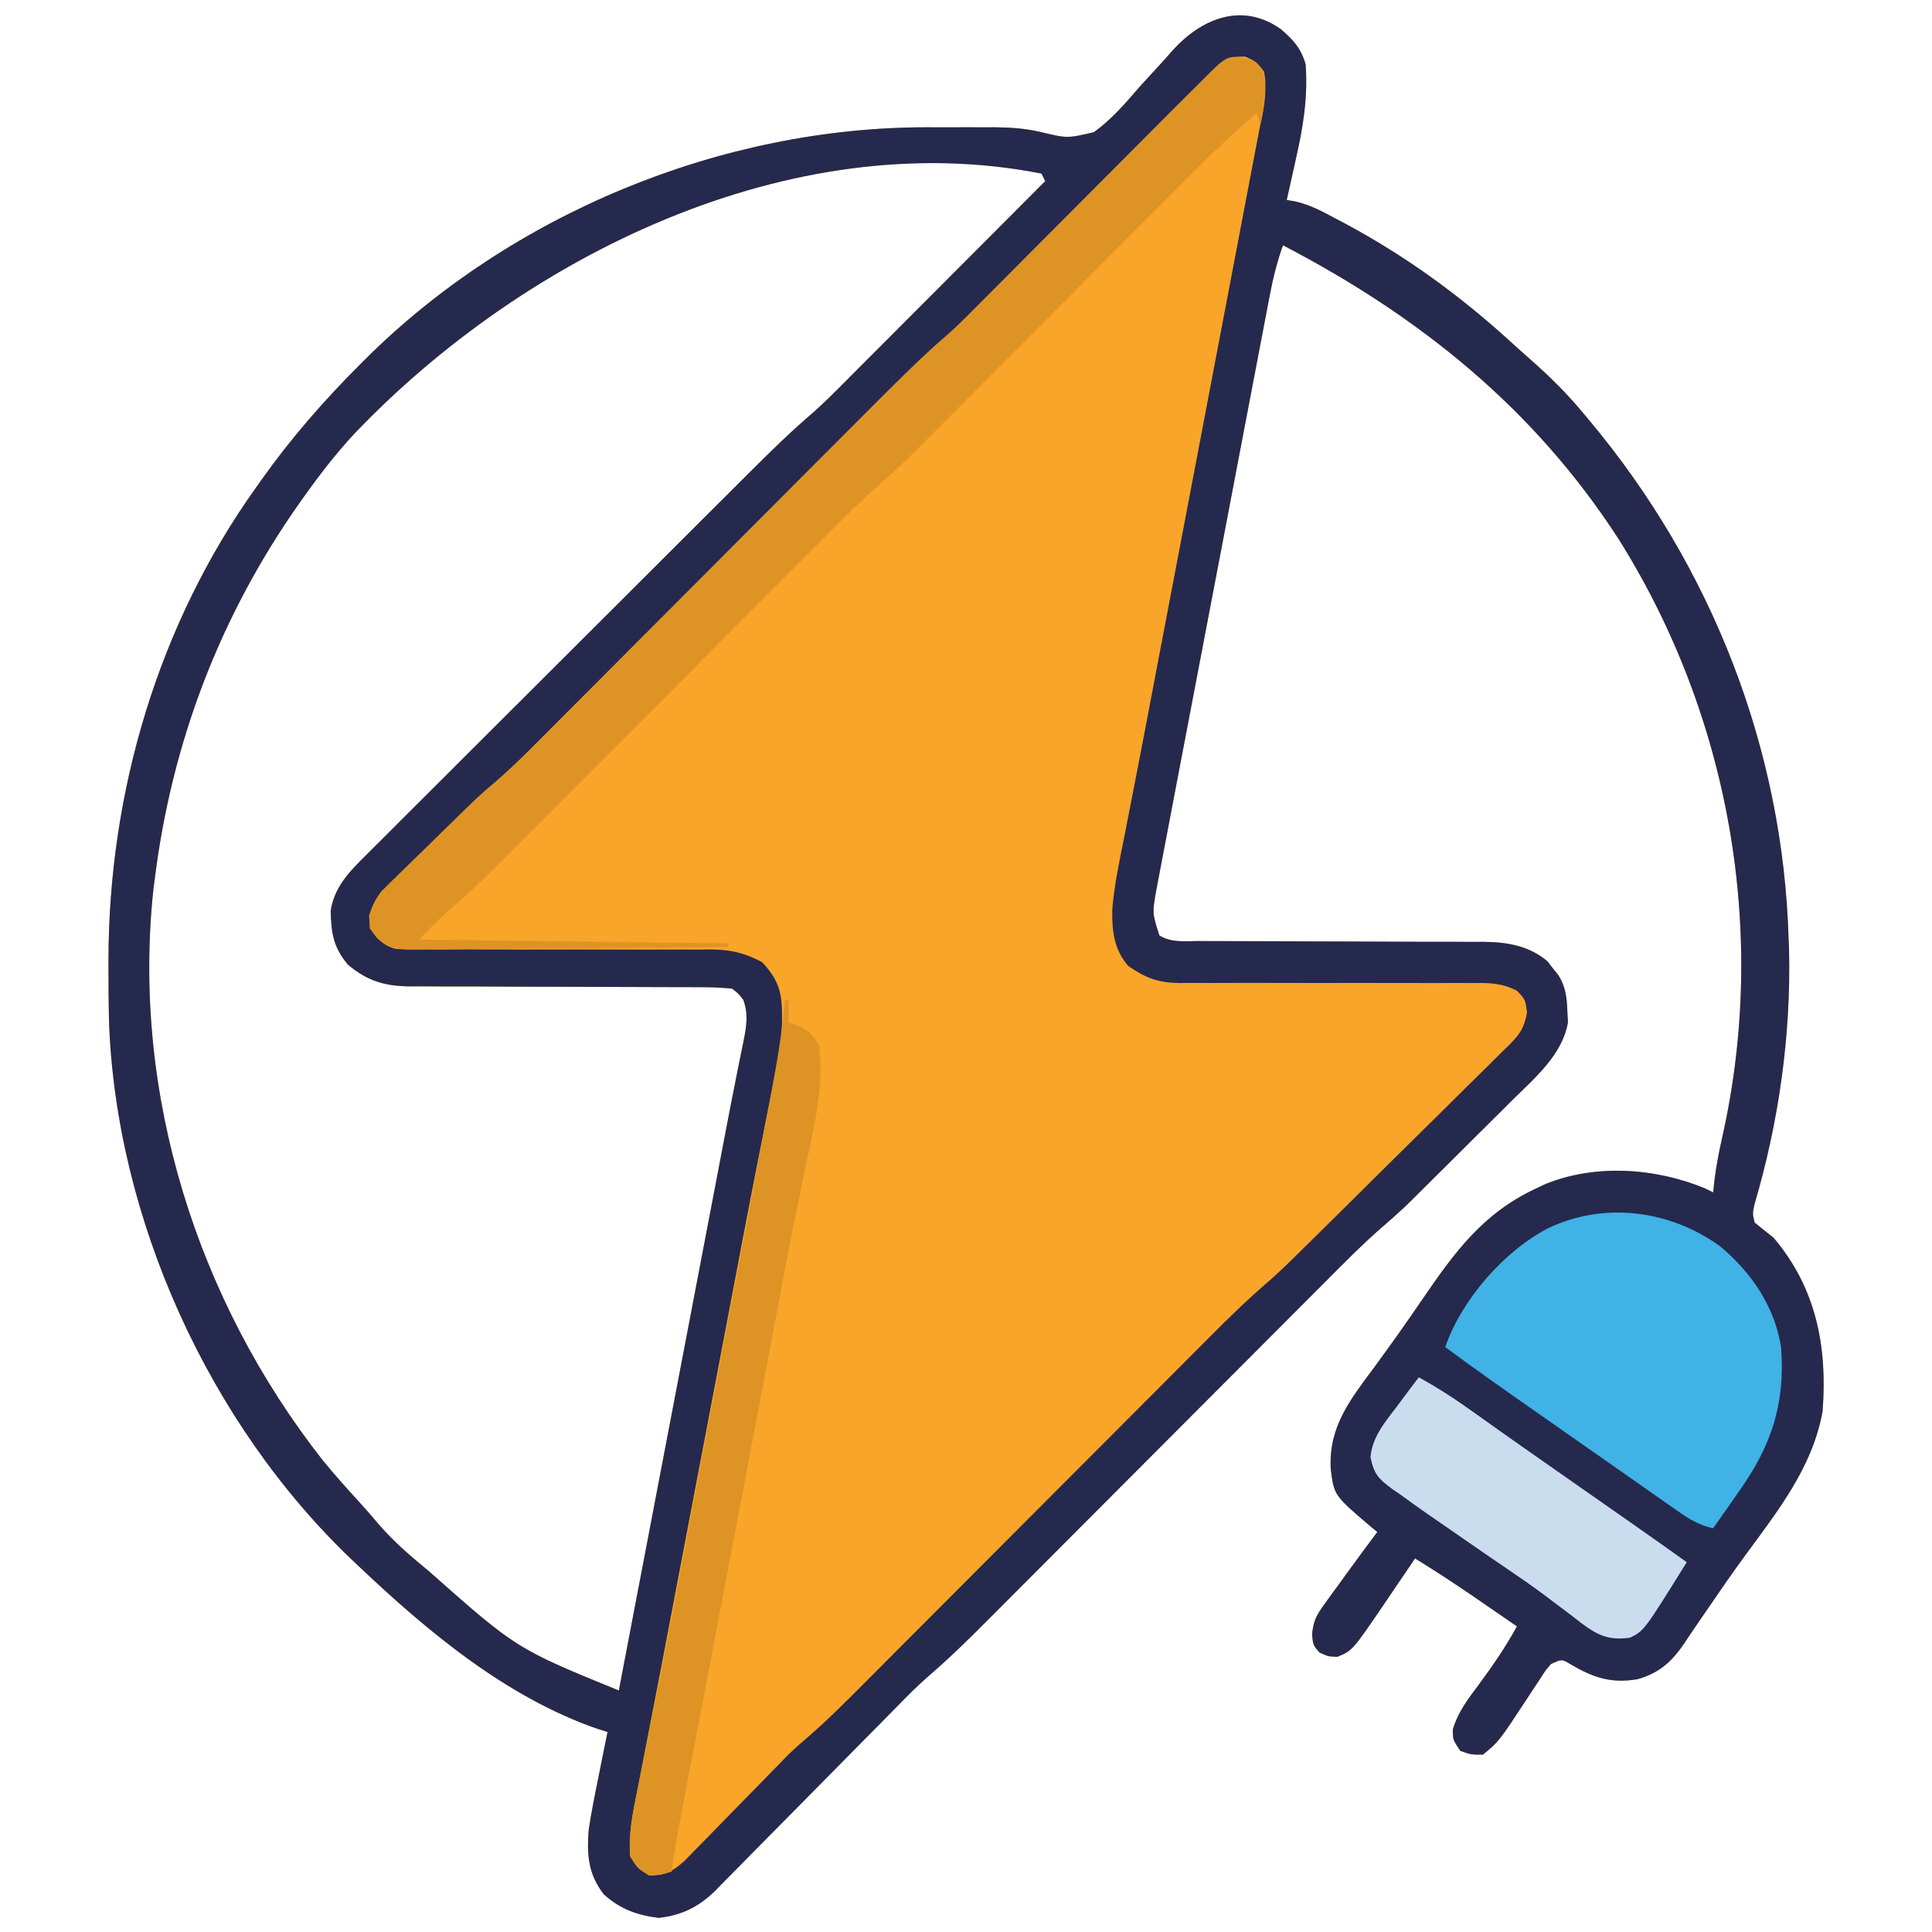 <?xml version="1.0" encoding="UTF-8"?>
<svg version="1.1" xmlns="http://www.w3.org/2000/svg" width="512" height="512">
<path d="M0 0 C3.331 2.82 5.358 5.037 6.625 9.312 C7.258 17.864 6.023 25.751 4.125 34.062 C3.767 35.698 3.767 35.698 3.402 37.367 C2.821 40.018 2.228 42.666 1.625 45.312 C2.367 45.439 3.11 45.566 3.874 45.696 C8.06 46.634 11.544 48.622 15.312 50.625 C16.143 51.065 16.974 51.505 17.83 51.958 C33.616 60.492 47.879 70.932 61.113 83.023 C62.805 84.565 64.511 86.091 66.23 87.602 C71.47 92.215 76.204 96.914 80.625 102.312 C81.05 102.82 81.475 103.327 81.913 103.85 C114.232 142.479 133.203 190.818 134.625 241.312 C134.665 242.273 134.705 243.233 134.746 244.223 C135.252 266.798 132 289.673 125.625 311.312 C125.04 313.941 125.04 313.941 125.625 316.312 C127.277 317.664 128.948 318.992 130.625 320.312 C141.96 333.635 144.946 349.323 143.625 366.312 C140.982 381.181 131.685 392.825 122.98 404.695 C119.795 409.051 116.727 413.479 113.688 417.938 C112.787 419.248 111.886 420.558 110.984 421.867 C109.599 423.882 108.236 425.904 106.891 427.945 C103.6 432.739 100.3 435.687 94.625 437.312 C87.603 438.521 82.804 436.892 76.754 433.309 C74.519 431.965 74.519 431.965 71.625 433.312 C70.09 435.125 70.09 435.125 68.664 437.391 C68.11 438.222 67.555 439.054 66.984 439.91 C66.126 441.223 66.126 441.223 65.25 442.562 C57.871 453.8 57.871 453.8 53.625 457.312 C50.438 457.312 50.438 457.312 47.625 456.312 C45.625 453.312 45.625 453.312 45.637 450.652 C47.008 446.018 49.563 442.713 52.438 438.875 C56.162 433.82 59.621 428.833 62.625 423.312 C59.627 421.247 56.626 419.186 53.625 417.125 C52.786 416.547 51.947 415.969 51.082 415.373 C46.003 411.889 40.873 408.538 35.625 405.312 C35.257 405.857 34.89 406.401 34.511 406.961 C32.823 409.456 31.13 411.947 29.438 414.438 C28.859 415.293 28.281 416.149 27.686 417.031 C19.045 429.724 19.045 429.724 15.062 431.375 C12.625 431.312 12.625 431.312 10.312 430.25 C8.625 428.312 8.625 428.312 8.335 425.493 C8.663 421.892 9.477 420.39 11.582 417.492 C12.2 416.627 12.818 415.762 13.455 414.871 C14.109 413.986 14.763 413.1 15.438 412.188 C16.08 411.294 16.723 410.401 17.385 409.48 C20.092 405.727 22.843 402.01 25.625 398.312 C25.01 397.805 24.395 397.297 23.762 396.773 C14.16 388.596 14.16 388.596 13.285 381.59 C12.708 370.459 18.341 363.38 24.75 354.75 C29.102 348.815 33.364 342.837 37.5 336.75 C46.007 324.293 53.63 313.805 67.625 307.312 C68.948 306.688 68.948 306.688 70.297 306.051 C83.645 300.677 99.514 301.853 112.625 307.312 C113.285 307.642 113.945 307.973 114.625 308.312 C114.75 307.177 114.875 306.041 115.004 304.871 C115.476 301.096 116.199 297.431 117.034 293.722 C129.2 239.678 119.079 182.163 89.625 135.25 C67.259 100.606 36.864 76.178 0.625 57.312 C-0.909 61.63 -1.97 65.866 -2.83 70.365 C-2.963 71.051 -3.095 71.737 -3.232 72.444 C-3.671 74.73 -4.106 77.017 -4.54 79.304 C-4.855 80.949 -5.17 82.594 -5.486 84.238 C-6.341 88.696 -7.191 93.155 -8.04 97.614 C-8.749 101.34 -9.461 105.065 -10.172 108.79 C-11.851 117.579 -13.526 126.368 -15.198 135.158 C-16.922 144.221 -18.653 153.282 -20.389 162.342 C-21.879 170.127 -23.365 177.913 -24.847 185.7 C-25.732 190.348 -26.618 194.996 -27.51 199.643 C-28.348 204.013 -29.18 208.383 -30.007 212.755 C-30.311 214.357 -30.617 215.959 -30.926 217.56 C-31.348 219.75 -31.762 221.941 -32.174 224.133 C-32.407 225.358 -32.64 226.582 -32.881 227.844 C-34.04 234.287 -34.04 234.287 -32.11 240.226 C-29.001 242.172 -25.366 241.724 -21.808 241.697 C-20.933 241.703 -20.058 241.708 -19.156 241.714 C-17.254 241.723 -15.352 241.726 -13.45 241.723 C-10.435 241.719 -7.421 241.733 -4.407 241.752 C2 241.788 8.406 241.802 14.812 241.812 C22.22 241.825 29.627 241.846 37.034 241.893 C39.997 241.906 42.959 241.902 45.921 241.897 C47.751 241.906 49.581 241.917 51.411 241.928 C52.228 241.922 53.046 241.915 53.888 241.909 C60.056 241.975 65.796 242.951 70.684 247.031 C71.139 247.619 71.594 248.207 72.062 248.812 C72.536 249.4 73.009 249.988 73.496 250.594 C75.59 253.781 75.864 256.78 76 260.5 C76.049 261.401 76.098 262.302 76.148 263.23 C74.707 271.719 67.538 277.816 61.668 283.598 C60.806 284.458 59.944 285.317 59.056 286.203 C57.24 288.013 55.421 289.819 53.597 291.621 C50.825 294.363 48.063 297.115 45.303 299.869 C43.529 301.633 41.755 303.397 39.98 305.16 C39.162 305.974 38.345 306.788 37.502 307.626 C36.718 308.4 35.934 309.175 35.126 309.973 C34.109 310.979 34.109 310.979 33.072 312.006 C31.094 313.87 29.086 315.642 27.024 317.41 C21.687 322.056 16.734 327.079 11.746 332.094 C10.674 333.167 9.602 334.241 8.53 335.314 C6.236 337.611 3.944 339.91 1.652 342.21 C-1.977 345.853 -5.611 349.492 -9.244 353.131 C-16.958 360.855 -24.667 368.584 -32.375 376.312 C-40.699 384.659 -49.024 393.004 -57.354 401.345 C-60.96 404.956 -64.564 408.57 -68.166 412.185 C-70.413 414.44 -72.662 416.692 -74.912 418.945 C-75.948 419.983 -76.984 421.021 -78.018 422.061 C-83.07 427.139 -88.155 432.089 -93.593 436.752 C-96.386 439.197 -98.978 441.823 -101.572 444.476 C-102.136 445.047 -102.7 445.619 -103.281 446.208 C-104.489 447.433 -105.697 448.66 -106.903 449.887 C-109.478 452.505 -112.062 455.112 -114.646 457.721 C-119.44 462.56 -124.23 467.403 -129.003 472.263 C-132.341 475.66 -135.691 479.045 -139.049 482.422 C-140.319 483.704 -141.586 484.991 -142.847 486.283 C-144.612 488.089 -146.393 489.88 -148.178 491.667 C-148.688 492.197 -149.198 492.727 -149.724 493.273 C-154.026 497.527 -158.705 499.941 -164.844 500.562 C-170.55 499.86 -175.072 498.227 -179.375 494.312 C-183.471 489.016 -183.882 483.882 -183.375 477.312 C-182.692 472.76 -181.798 468.26 -180.875 463.75 C-180.637 462.551 -180.398 461.351 -180.152 460.115 C-179.568 457.179 -178.975 454.245 -178.375 451.312 C-179.27 451.028 -180.165 450.744 -181.086 450.451 C-205.22 442.097 -226.126 424.612 -244.375 407.312 C-245.128 406.603 -245.128 406.603 -245.896 405.879 C-283.995 369.715 -308.775 315.09 -310.499 262.525 C-310.595 258.059 -310.622 253.593 -310.625 249.125 C-310.626 248.328 -310.626 247.53 -310.627 246.709 C-310.567 202.229 -297.434 157.676 -271.375 121.312 C-270.954 120.716 -270.533 120.12 -270.1 119.506 C-262.369 108.61 -253.797 98.777 -244.375 89.312 C-243.806 88.739 -243.236 88.166 -242.649 87.575 C-203.876 48.994 -148.206 25.989 -93.58 26.039 C-92.309 26.045 -92.309 26.045 -91.012 26.052 C-88.443 26.062 -85.875 26.052 -83.307 26.039 C-81.612 26.04 -79.917 26.043 -78.223 26.047 C-77.391 26.045 -76.56 26.043 -75.703 26.04 C-71.613 26.079 -67.828 26.338 -63.832 27.237 C-56.566 29 -56.566 29 -49.479 27.342 C-44.756 23.936 -41.034 19.572 -37.25 15.188 C-35.522 13.278 -33.78 11.383 -32.031 9.493 C-30.955 8.32 -29.893 7.134 -28.849 5.934 C-21.153 -2.738 -10.313 -7.268 0 0 Z M-245.546 107.335 C-250.21 112.377 -254.386 117.727 -258.375 123.312 C-258.859 123.99 -259.343 124.668 -259.842 125.366 C-280.999 155.324 -293.847 188.914 -298.375 225.312 C-298.572 226.85 -298.572 226.85 -298.773 228.418 C-304.405 282.376 -287.109 337.028 -253.785 379.383 C-250.781 383.035 -247.667 386.563 -244.461 390.039 C-242.523 392.151 -240.665 394.312 -238.812 396.5 C-235.298 400.508 -231.487 403.928 -227.375 407.312 C-226.854 407.746 -226.333 408.179 -225.796 408.625 C-202.547 429.22 -202.547 429.22 -175.375 440.312 C-171.532 420.205 -167.69 400.097 -163.848 379.99 C-162.063 370.651 -160.279 361.313 -158.494 351.974 C-156.937 343.825 -155.38 335.676 -153.822 327.527 C-153 323.221 -152.177 318.915 -151.354 314.609 C-151.196 313.782 -151.038 312.955 -150.875 312.102 C-150.562 310.465 -150.249 308.829 -149.936 307.192 C-149.197 303.324 -148.459 299.457 -147.724 295.589 C-146.517 289.242 -145.3 282.898 -144.02 276.565 C-143.824 275.581 -143.627 274.596 -143.425 273.582 C-143.076 271.841 -142.72 270.101 -142.355 268.363 C-141.57 264.417 -140.982 261.152 -142.375 257.312 C-143.649 255.639 -143.649 255.639 -145.375 254.312 C-148.336 254.018 -151.088 253.906 -154.05 253.928 C-154.936 253.922 -155.823 253.917 -156.736 253.911 C-158.663 253.902 -160.59 253.899 -162.516 253.902 C-165.568 253.906 -168.62 253.892 -171.672 253.873 C-178.156 253.837 -184.64 253.823 -191.125 253.812 C-198.626 253.8 -206.126 253.779 -213.627 253.732 C-216.629 253.719 -219.63 253.723 -222.632 253.728 C-224.482 253.719 -226.332 253.708 -228.183 253.697 C-229.428 253.706 -229.428 253.706 -230.699 253.716 C-237.334 253.646 -241.999 252.319 -247.188 247.938 C-251.055 243.297 -251.602 239.563 -251.738 233.691 C-250.869 227.998 -247.551 224.114 -243.588 220.158 C-243.11 219.676 -242.631 219.194 -242.137 218.698 C-240.542 217.095 -238.936 215.503 -237.329 213.91 C-236.179 212.759 -235.029 211.607 -233.879 210.454 C-230.762 207.332 -227.635 204.218 -224.507 201.107 C-221.227 197.843 -217.956 194.571 -214.684 191.299 C-209.186 185.804 -203.681 180.315 -198.173 174.829 C-191.119 167.804 -184.074 160.77 -177.032 153.732 C-170.963 147.666 -164.888 141.605 -158.813 135.544 C-156.869 133.604 -154.926 131.663 -152.982 129.722 C-149.917 126.662 -146.85 123.605 -143.78 120.55 C-142.659 119.433 -141.538 118.315 -140.419 117.196 C-135.131 111.915 -129.819 106.72 -124.142 101.855 C-121.289 99.365 -118.627 96.696 -115.959 94.01 C-115.373 93.424 -114.786 92.838 -114.182 92.234 C-112.275 90.326 -110.372 88.415 -108.469 86.504 C-107.135 85.168 -105.801 83.833 -104.467 82.498 C-100.98 79.007 -97.496 75.513 -94.012 72.018 C-90.447 68.443 -86.88 64.871 -83.312 61.299 C-76.331 54.306 -69.352 47.31 -62.375 40.312 C-62.705 39.653 -63.035 38.992 -63.375 38.312 C-130.067 25.178 -200.807 60.357 -245.546 107.335 Z " fill="#F9A529" transform="translate(339.375,7.688)"/>
<path d="M0 0 C3.331 2.82 5.358 5.037 6.625 9.312 C7.258 17.864 6.023 25.751 4.125 34.062 C3.767 35.698 3.767 35.698 3.402 37.367 C2.821 40.018 2.228 42.666 1.625 45.312 C2.367 45.439 3.11 45.566 3.874 45.696 C8.06 46.634 11.544 48.622 15.312 50.625 C16.143 51.065 16.974 51.505 17.83 51.958 C33.616 60.492 47.879 70.932 61.113 83.023 C62.805 84.565 64.511 86.091 66.23 87.602 C71.47 92.215 76.204 96.914 80.625 102.312 C81.05 102.82 81.475 103.327 81.913 103.85 C114.232 142.479 133.203 190.818 134.625 241.312 C134.665 242.273 134.705 243.233 134.746 244.223 C135.252 266.798 132 289.673 125.625 311.312 C125.04 313.941 125.04 313.941 125.625 316.312 C127.277 317.664 128.948 318.992 130.625 320.312 C141.96 333.635 144.946 349.323 143.625 366.312 C140.982 381.181 131.685 392.825 122.98 404.695 C119.795 409.051 116.727 413.479 113.688 417.938 C112.787 419.248 111.886 420.558 110.984 421.867 C109.599 423.882 108.236 425.904 106.891 427.945 C103.6 432.739 100.3 435.687 94.625 437.312 C87.603 438.521 82.804 436.892 76.754 433.309 C74.519 431.965 74.519 431.965 71.625 433.312 C70.09 435.125 70.09 435.125 68.664 437.391 C68.11 438.222 67.555 439.054 66.984 439.91 C66.126 441.223 66.126 441.223 65.25 442.562 C57.871 453.8 57.871 453.8 53.625 457.312 C50.438 457.312 50.438 457.312 47.625 456.312 C45.625 453.312 45.625 453.312 45.637 450.652 C47.008 446.018 49.563 442.713 52.438 438.875 C56.162 433.82 59.621 428.833 62.625 423.312 C59.627 421.247 56.626 419.186 53.625 417.125 C52.786 416.547 51.947 415.969 51.082 415.373 C46.003 411.889 40.873 408.538 35.625 405.312 C35.257 405.857 34.89 406.401 34.511 406.961 C32.823 409.456 31.13 411.947 29.438 414.438 C28.859 415.293 28.281 416.149 27.686 417.031 C19.045 429.724 19.045 429.724 15.062 431.375 C12.625 431.312 12.625 431.312 10.312 430.25 C8.625 428.312 8.625 428.312 8.335 425.493 C8.663 421.892 9.477 420.39 11.582 417.492 C12.2 416.627 12.818 415.762 13.455 414.871 C14.109 413.986 14.763 413.1 15.438 412.188 C16.08 411.294 16.723 410.401 17.385 409.48 C20.092 405.727 22.843 402.01 25.625 398.312 C25.01 397.805 24.395 397.297 23.762 396.773 C14.16 388.596 14.16 388.596 13.285 381.59 C12.708 370.459 18.341 363.38 24.75 354.75 C29.102 348.815 33.364 342.837 37.5 336.75 C46.007 324.293 53.63 313.805 67.625 307.312 C68.948 306.688 68.948 306.688 70.297 306.051 C83.645 300.677 99.514 301.853 112.625 307.312 C113.285 307.642 113.945 307.973 114.625 308.312 C114.75 307.177 114.875 306.041 115.004 304.871 C115.476 301.096 116.199 297.431 117.034 293.722 C129.2 239.678 119.079 182.163 89.625 135.25 C67.259 100.606 36.864 76.178 0.625 57.312 C-0.909 61.63 -1.97 65.866 -2.83 70.365 C-2.963 71.051 -3.095 71.737 -3.232 72.444 C-3.671 74.73 -4.106 77.017 -4.54 79.304 C-4.855 80.949 -5.17 82.594 -5.486 84.238 C-6.341 88.696 -7.191 93.155 -8.04 97.614 C-8.749 101.34 -9.461 105.065 -10.172 108.79 C-11.851 117.579 -13.526 126.368 -15.198 135.158 C-16.922 144.221 -18.653 153.282 -20.389 162.342 C-21.879 170.127 -23.365 177.913 -24.847 185.7 C-25.732 190.348 -26.618 194.996 -27.51 199.643 C-28.348 204.013 -29.18 208.383 -30.007 212.755 C-30.311 214.357 -30.617 215.959 -30.926 217.56 C-31.348 219.75 -31.762 221.941 -32.174 224.133 C-32.407 225.358 -32.64 226.582 -32.881 227.844 C-34.04 234.287 -34.04 234.287 -32.11 240.226 C-29.001 242.172 -25.366 241.724 -21.808 241.697 C-20.933 241.703 -20.058 241.708 -19.156 241.714 C-17.254 241.723 -15.352 241.726 -13.45 241.723 C-10.435 241.719 -7.421 241.733 -4.407 241.752 C2 241.788 8.406 241.802 14.812 241.812 C22.22 241.825 29.627 241.846 37.034 241.893 C39.997 241.906 42.959 241.902 45.921 241.897 C47.751 241.906 49.581 241.917 51.411 241.928 C52.228 241.922 53.046 241.915 53.888 241.909 C60.056 241.975 65.796 242.951 70.684 247.031 C71.139 247.619 71.594 248.207 72.062 248.812 C72.536 249.4 73.009 249.988 73.496 250.594 C75.59 253.781 75.864 256.78 76 260.5 C76.049 261.401 76.098 262.302 76.148 263.23 C74.707 271.719 67.538 277.816 61.668 283.598 C60.806 284.458 59.944 285.317 59.056 286.203 C57.24 288.013 55.421 289.819 53.597 291.621 C50.825 294.363 48.063 297.115 45.303 299.869 C43.529 301.633 41.755 303.397 39.98 305.16 C39.162 305.974 38.345 306.788 37.502 307.626 C36.718 308.4 35.934 309.175 35.126 309.973 C34.109 310.979 34.109 310.979 33.072 312.006 C31.094 313.87 29.086 315.642 27.024 317.41 C21.687 322.056 16.734 327.079 11.746 332.094 C10.674 333.167 9.602 334.241 8.53 335.314 C6.236 337.611 3.944 339.91 1.652 342.21 C-1.977 345.853 -5.611 349.492 -9.244 353.131 C-16.958 360.855 -24.667 368.584 -32.375 376.312 C-40.699 384.659 -49.024 393.004 -57.354 401.345 C-60.96 404.956 -64.564 408.57 -68.166 412.185 C-70.413 414.44 -72.662 416.692 -74.912 418.945 C-75.948 419.983 -76.984 421.021 -78.018 422.061 C-83.07 427.139 -88.155 432.089 -93.593 436.752 C-96.386 439.197 -98.978 441.823 -101.572 444.476 C-102.136 445.047 -102.7 445.619 -103.281 446.208 C-104.489 447.433 -105.697 448.66 -106.903 449.887 C-109.478 452.505 -112.062 455.112 -114.646 457.721 C-119.44 462.56 -124.23 467.403 -129.003 472.263 C-132.341 475.66 -135.691 479.045 -139.049 482.422 C-140.319 483.704 -141.586 484.991 -142.847 486.283 C-144.612 488.089 -146.393 489.88 -148.178 491.667 C-148.688 492.197 -149.198 492.727 -149.724 493.273 C-154.026 497.527 -158.705 499.941 -164.844 500.562 C-170.55 499.86 -175.072 498.227 -179.375 494.312 C-183.471 489.016 -183.882 483.882 -183.375 477.312 C-182.692 472.76 -181.798 468.26 -180.875 463.75 C-180.637 462.551 -180.398 461.351 -180.152 460.115 C-179.568 457.179 -178.975 454.245 -178.375 451.312 C-179.27 451.028 -180.165 450.744 -181.086 450.451 C-205.22 442.097 -226.126 424.612 -244.375 407.312 C-245.128 406.603 -245.128 406.603 -245.896 405.879 C-283.995 369.715 -308.775 315.09 -310.499 262.525 C-310.595 258.059 -310.622 253.593 -310.625 249.125 C-310.626 248.328 -310.626 247.53 -310.627 246.709 C-310.567 202.229 -297.434 157.676 -271.375 121.312 C-270.954 120.716 -270.533 120.12 -270.1 119.506 C-262.369 108.61 -253.797 98.777 -244.375 89.312 C-243.806 88.739 -243.236 88.166 -242.649 87.575 C-203.876 48.994 -148.206 25.989 -93.58 26.039 C-92.309 26.045 -92.309 26.045 -91.012 26.052 C-88.443 26.062 -85.875 26.052 -83.307 26.039 C-81.612 26.04 -79.917 26.043 -78.223 26.047 C-77.391 26.045 -76.56 26.043 -75.703 26.04 C-71.613 26.079 -67.828 26.338 -63.832 27.237 C-56.566 29 -56.566 29 -49.479 27.342 C-44.756 23.936 -41.034 19.572 -37.25 15.188 C-35.522 13.278 -33.78 11.383 -32.031 9.493 C-30.955 8.32 -29.893 7.134 -28.849 5.934 C-21.153 -2.738 -10.313 -7.268 0 0 Z M-17.169 10.362 C-17.867 11.005 -18.565 11.648 -19.284 12.31 C-22.451 15.343 -25.586 18.4 -28.674 21.514 C-29.355 22.196 -30.035 22.878 -30.737 23.581 C-32.201 25.049 -33.664 26.518 -35.125 27.988 C-37.444 30.32 -39.767 32.648 -42.09 34.976 C-47.021 39.919 -51.948 44.865 -56.875 49.812 C-62.588 55.55 -68.303 61.285 -74.023 67.016 C-76.3 69.3 -78.574 71.587 -80.849 73.874 C-82.258 75.287 -83.667 76.699 -85.076 78.111 C-85.699 78.739 -86.321 79.367 -86.963 80.014 C-89.94 82.991 -92.961 85.853 -96.157 88.594 C-101.411 93.139 -106.266 98.079 -111.162 103.002 C-112.224 104.066 -113.286 105.129 -114.348 106.193 C-116.621 108.469 -118.893 110.746 -121.163 113.025 C-124.758 116.634 -128.358 120.24 -131.958 123.845 C-139.6 131.498 -147.238 139.155 -154.875 146.812 C-163.122 155.082 -171.37 163.35 -179.623 171.614 C-183.196 175.192 -186.766 178.772 -190.334 182.354 C-192.561 184.588 -194.79 186.82 -197.019 189.051 C-198.045 190.079 -199.071 191.108 -200.095 192.138 C-205.159 197.229 -210.247 202.221 -215.711 206.884 C-219.906 210.485 -223.812 214.406 -227.75 218.283 C-228.798 219.309 -229.852 220.329 -230.912 221.342 C-232.465 222.828 -233.998 224.333 -235.527 225.844 C-236.435 226.726 -237.342 227.608 -238.277 228.518 C-240.865 231.965 -241.518 234.004 -241.375 238.312 C-239.409 241.013 -237.82 242.968 -234.464 243.768 C-232.12 243.948 -229.824 243.962 -227.473 243.924 C-226.586 243.93 -225.7 243.936 -224.786 243.941 C-221.859 243.955 -218.934 243.934 -216.008 243.914 C-213.969 243.92 -211.93 243.928 -209.892 243.938 C-204.525 243.961 -199.159 243.957 -193.792 243.945 C-185.21 243.926 -176.628 243.936 -168.045 243.97 C-165.052 243.976 -162.06 243.963 -159.067 243.948 C-157.223 243.951 -155.379 243.955 -153.536 243.959 C-152.295 243.946 -152.295 243.946 -151.029 243.931 C-145.737 243.968 -142.068 244.813 -137.375 247.312 C-132.403 252.677 -132.062 256.162 -132.125 263.303 C-132.477 271.139 -134.323 278.834 -135.875 286.5 C-136.241 288.355 -136.605 290.209 -136.969 292.064 C-137.723 295.909 -138.482 299.753 -139.246 303.595 C-140.838 311.627 -142.36 319.672 -143.883 327.717 C-144.71 332.083 -145.543 336.447 -146.375 340.812 C-146.708 342.562 -147.042 344.312 -147.375 346.062 C-150.708 363.562 -154.042 381.062 -157.375 398.562 C-157.54 399.429 -157.705 400.295 -157.875 401.187 C-158.209 402.939 -158.542 404.691 -158.876 406.442 C-159.704 410.79 -160.532 415.138 -161.357 419.486 C-162.916 427.689 -164.484 435.889 -166.08 444.085 C-166.834 447.957 -167.583 451.83 -168.332 455.702 C-168.69 457.549 -169.051 459.394 -169.414 461.24 C-169.917 463.798 -170.413 466.358 -170.906 468.918 C-171.056 469.667 -171.205 470.416 -171.359 471.188 C-172.203 475.612 -172.696 479.788 -172.375 484.312 C-170.416 487.439 -170.416 487.439 -167.375 489.312 C-163.067 489.419 -160.839 488.11 -157.792 485.281 C-156.465 483.947 -155.153 482.6 -153.852 481.242 C-153.147 480.528 -152.442 479.813 -151.715 479.077 C-149.465 476.792 -147.232 474.491 -145 472.188 C-142.772 469.909 -140.54 467.634 -138.306 465.362 C-136.92 463.949 -135.537 462.533 -134.159 461.111 C-133.198 460.126 -133.198 460.126 -132.217 459.121 C-131.392 458.269 -131.392 458.269 -130.549 457.4 C-128.685 455.611 -126.781 453.935 -124.821 452.254 C-119.435 447.568 -114.436 442.498 -109.404 437.439 C-108.323 436.356 -107.241 435.273 -106.159 434.19 C-103.844 431.871 -101.53 429.551 -99.217 427.23 C-95.554 423.553 -91.887 419.88 -88.22 416.208 C-80.435 408.413 -72.655 400.613 -64.875 392.812 C-56.474 384.389 -48.072 375.967 -39.665 367.549 C-36.025 363.905 -32.388 360.258 -28.753 356.609 C-26.485 354.333 -24.215 352.06 -21.944 349.787 C-20.898 348.739 -19.854 347.691 -18.81 346.641 C-13.749 341.555 -8.65 336.577 -3.201 331.905 C-0.153 329.247 2.715 326.411 5.592 323.57 C6.237 322.937 6.882 322.303 7.546 321.651 C14.194 315.112 20.812 308.543 27.427 301.971 C30.564 298.856 33.711 295.751 36.866 292.654 C40.69 288.901 44.497 285.131 48.292 281.348 C49.738 279.913 51.189 278.484 52.647 277.062 C54.679 275.075 56.688 273.068 58.693 271.055 C59.298 270.474 59.903 269.893 60.525 269.294 C63.431 266.329 64.528 264.833 65.308 260.641 C64.877 257.249 64.877 257.249 62.687 254.905 C58.548 252.752 55.232 252.768 50.631 252.83 C49.735 252.826 48.838 252.822 47.914 252.818 C45.972 252.812 44.03 252.815 42.087 252.827 C39.01 252.844 35.933 252.836 32.856 252.822 C25.212 252.793 17.569 252.806 9.925 252.818 C3.466 252.826 -2.993 252.818 -9.453 252.788 C-12.479 252.781 -15.505 252.798 -18.531 252.816 C-20.395 252.81 -22.259 252.803 -24.123 252.795 C-25.377 252.812 -25.377 252.812 -26.658 252.829 C-32.363 252.77 -35.663 251.561 -40.375 248.312 C-44.169 243.957 -44.711 238.973 -44.614 233.401 C-44.103 226.788 -42.671 220.307 -41.375 213.812 C-41.057 212.181 -40.74 210.55 -40.424 208.919 C-39.755 205.474 -39.082 202.03 -38.406 198.587 C-36.882 190.812 -35.411 183.027 -33.934 175.242 C-33.096 170.824 -32.253 166.406 -31.41 161.988 C-31.07 160.207 -30.731 158.425 -30.391 156.643 C-30.139 155.321 -30.139 155.321 -29.882 153.973 C-28.545 146.96 -27.21 139.946 -25.874 132.932 C-25.041 128.559 -24.208 124.186 -23.375 119.812 C-23.042 118.063 -22.708 116.313 -22.375 114.562 C-20.375 104.063 -20.375 104.063 -19.875 101.438 C-19.541 99.686 -19.208 97.934 -18.874 96.182 C-18.046 91.836 -17.218 87.49 -16.39 83.144 C-14.825 74.925 -13.26 66.707 -11.695 58.488 C-10.955 54.597 -10.214 50.705 -9.473 46.813 C-9.119 44.953 -8.765 43.094 -8.411 41.235 C-7.922 38.66 -7.432 36.086 -6.941 33.512 C-6.797 32.752 -6.653 31.993 -6.504 31.21 C-5.947 28.286 -5.385 25.363 -4.794 22.445 C-4.059 18.707 -3.742 15.085 -4.375 11.312 C-6.463 8.625 -6.463 8.625 -9.375 7.312 C-13.797 7.312 -14.128 7.542 -17.169 10.362 Z M-245.546 107.335 C-250.21 112.377 -254.386 117.727 -258.375 123.312 C-258.859 123.99 -259.343 124.668 -259.842 125.366 C-280.999 155.324 -293.847 188.914 -298.375 225.312 C-298.572 226.85 -298.572 226.85 -298.773 228.418 C-304.405 282.376 -287.109 337.028 -253.785 379.383 C-250.781 383.035 -247.667 386.563 -244.461 390.039 C-242.523 392.151 -240.665 394.312 -238.812 396.5 C-235.298 400.508 -231.487 403.928 -227.375 407.312 C-226.854 407.746 -226.333 408.179 -225.796 408.625 C-202.547 429.22 -202.547 429.22 -175.375 440.312 C-171.532 420.205 -167.69 400.097 -163.848 379.99 C-162.063 370.651 -160.279 361.313 -158.494 351.974 C-156.937 343.825 -155.38 335.676 -153.822 327.527 C-153 323.221 -152.177 318.915 -151.354 314.609 C-151.196 313.782 -151.038 312.955 -150.875 312.102 C-150.562 310.465 -150.249 308.829 -149.936 307.192 C-149.197 303.324 -148.459 299.457 -147.724 295.589 C-146.517 289.242 -145.3 282.898 -144.02 276.565 C-143.824 275.581 -143.627 274.596 -143.425 273.582 C-143.076 271.841 -142.72 270.101 -142.355 268.363 C-141.57 264.417 -140.982 261.152 -142.375 257.312 C-143.649 255.639 -143.649 255.639 -145.375 254.312 C-148.336 254.018 -151.088 253.906 -154.05 253.928 C-154.936 253.922 -155.823 253.917 -156.736 253.911 C-158.663 253.902 -160.59 253.899 -162.516 253.902 C-165.568 253.906 -168.62 253.892 -171.672 253.873 C-178.156 253.837 -184.64 253.823 -191.125 253.812 C-198.626 253.8 -206.126 253.779 -213.627 253.732 C-216.629 253.719 -219.63 253.723 -222.632 253.728 C-224.482 253.719 -226.332 253.708 -228.183 253.697 C-229.428 253.706 -229.428 253.706 -230.699 253.716 C-237.334 253.646 -241.999 252.319 -247.188 247.938 C-251.055 243.297 -251.602 239.563 -251.738 233.691 C-250.869 227.998 -247.551 224.114 -243.588 220.158 C-243.11 219.676 -242.631 219.194 -242.137 218.698 C-240.542 217.095 -238.936 215.503 -237.329 213.91 C-236.179 212.759 -235.029 211.607 -233.879 210.454 C-230.762 207.332 -227.635 204.218 -224.507 201.107 C-221.227 197.843 -217.956 194.571 -214.684 191.299 C-209.186 185.804 -203.681 180.315 -198.173 174.829 C-191.119 167.804 -184.074 160.77 -177.032 153.732 C-170.963 147.666 -164.888 141.605 -158.813 135.544 C-156.869 133.604 -154.926 131.663 -152.982 129.722 C-149.917 126.662 -146.85 123.605 -143.78 120.55 C-142.659 119.433 -141.538 118.315 -140.419 117.196 C-135.131 111.915 -129.819 106.72 -124.142 101.855 C-121.289 99.365 -118.627 96.696 -115.959 94.01 C-115.373 93.424 -114.786 92.838 -114.182 92.234 C-112.275 90.326 -110.372 88.415 -108.469 86.504 C-107.135 85.168 -105.801 83.833 -104.467 82.498 C-100.98 79.007 -97.496 75.513 -94.012 72.018 C-90.447 68.443 -86.88 64.871 -83.312 61.299 C-76.331 54.306 -69.352 47.31 -62.375 40.312 C-62.705 39.653 -63.035 38.992 -63.375 38.312 C-130.067 25.178 -200.807 60.357 -245.546 107.335 Z " fill="#25294E" transform="translate(339.375,7.688)"/>
<path d="M0 0 C2.115 1.607 2.911 2.435 3.328 5.086 C3.302 5.841 3.277 6.597 3.25 7.375 C3.224 8.165 3.198 8.955 3.172 9.77 C2.981 12.241 2.62 14.599 2 17 C1.67 16.01 1.34 15.02 1 14 C-4.886 19.005 -10.416 24.282 -15.859 29.762 C-16.706 30.61 -17.553 31.458 -18.425 32.332 C-20.724 34.636 -23.021 36.942 -25.317 39.249 C-27.735 41.677 -30.156 44.101 -32.577 46.526 C-38.721 52.681 -44.861 58.84 -51 65 C-57.63 71.653 -64.262 78.304 -70.898 84.951 C-73.301 87.358 -75.702 89.766 -78.101 92.177 C-80.779 94.866 -83.459 97.552 -86.141 100.238 C-86.922 101.025 -87.704 101.812 -88.509 102.622 C-91.887 106 -95.284 109.295 -98.908 112.408 C-103.962 116.764 -108.626 121.502 -113.328 126.23 C-114.341 127.245 -115.354 128.259 -116.367 129.273 C-118.533 131.443 -120.698 133.614 -122.862 135.787 C-126.289 139.228 -129.721 142.665 -133.153 146.102 C-140.439 153.399 -147.719 160.699 -155 168 C-162.862 175.884 -170.725 183.768 -178.593 191.647 C-181.999 195.057 -185.402 198.47 -188.803 201.885 C-190.925 204.015 -193.05 206.143 -195.176 208.271 C-196.154 209.25 -197.131 210.231 -198.107 211.213 C-202.938 216.07 -207.783 220.83 -213.027 225.242 C-215.796 227.709 -218.378 230.378 -221 233 C-193.94 233.33 -166.88 233.66 -139 234 C-139 234.33 -139 234.66 -139 235 C-150.648 235.116 -162.296 235.205 -173.945 235.259 C-179.353 235.285 -184.762 235.321 -190.171 235.377 C-195.39 235.432 -200.609 235.461 -205.829 235.474 C-207.821 235.484 -209.812 235.502 -211.804 235.529 C-214.593 235.565 -217.381 235.57 -220.171 235.568 C-221.406 235.595 -221.406 235.595 -222.666 235.622 C-226.921 235.584 -228.542 235.35 -232.039 232.676 C-234 230 -234 230 -234.198 226.611 C-232.652 221.952 -230.339 219.557 -226.84 216.219 C-226.217 215.602 -225.593 214.984 -224.951 214.349 C-222.96 212.384 -220.949 210.443 -218.938 208.5 C-217.611 207.195 -216.286 205.889 -214.963 204.582 C-205.336 195.119 -205.336 195.119 -200.452 190.959 C-195.134 186.317 -190.188 181.313 -185.213 176.311 C-184.151 175.247 -183.089 174.183 -182.027 173.12 C-179.754 170.844 -177.482 168.566 -175.212 166.287 C-171.617 162.678 -168.017 159.073 -164.417 155.468 C-156.775 147.815 -149.137 140.158 -141.5 132.5 C-133.253 124.231 -125.005 115.962 -116.752 107.699 C-113.179 104.121 -109.609 100.541 -106.041 96.959 C-103.814 94.725 -101.585 92.493 -99.356 90.261 C-98.33 89.233 -97.304 88.204 -96.28 87.174 C-91.278 82.146 -86.241 77.251 -80.858 72.633 C-77.633 69.799 -74.628 66.75 -71.606 63.704 C-70.915 63.012 -70.225 62.32 -69.514 61.607 C-68.03 60.12 -66.548 58.631 -65.066 57.142 C-62.724 54.786 -60.378 52.434 -58.031 50.082 C-53.059 45.099 -48.092 40.112 -43.125 35.125 C-37.347 29.323 -31.567 23.523 -25.783 17.727 C-23.469 15.406 -21.158 13.083 -18.846 10.759 C-17.437 9.346 -16.027 7.933 -14.618 6.52 C-13.651 5.546 -13.651 5.546 -12.666 4.552 C-6.518 -1.596 -6.518 -1.596 0 0 Z " fill="#DE9425" transform="translate(332,16)"/>
<path d="M0 0 C8.317 6.961 14.473 15.917 16.188 26.75 C17.33 41.586 13.711 52.725 5.188 64.75 C4.525 65.709 3.862 66.668 3.18 67.656 C1.531 70.032 -0.133 72.396 -1.812 74.75 C-6.152 73.848 -9.247 71.589 -12.812 69.062 C-13.857 68.333 -13.857 68.333 -14.923 67.589 C-16.433 66.534 -17.941 65.476 -19.447 64.415 C-21.831 62.737 -24.219 61.067 -26.609 59.398 C-29.954 57.062 -33.297 54.722 -36.637 52.379 C-40.136 49.924 -43.639 47.474 -47.145 45.027 C-55.759 39.013 -64.361 32.992 -72.812 26.75 C-68.487 14.174 -57.206 1.285 -45.562 -4.75 C-30.57 -11.889 -13.256 -9.542 0 0 Z " fill="#40B2E6" transform="translate(455.812,330.25)"/>
<path d="M0 0 C0.33 0 0.66 0 1 0 C1 1.98 1 3.96 1 6 C1.763 6.247 2.526 6.495 3.312 6.75 C6.385 8.179 7.301 9.101 9 12 C10.302 21.385 8.402 30.743 6.409 39.894 C5.748 42.931 5.12 45.974 4.488 49.017 C4.156 50.616 3.823 52.215 3.488 53.813 C1.731 62.208 0.14 70.632 -1.438 79.062 C-1.873 81.379 -2.309 83.696 -2.745 86.013 C-3.041 87.587 -3.337 89.162 -3.633 90.736 C-5.384 100.056 -7.161 109.372 -8.938 118.688 C-9.275 120.456 -9.612 122.225 -9.949 123.994 C-10.627 127.553 -11.305 131.111 -11.984 134.669 C-12.991 139.953 -13.998 145.236 -15.004 150.52 C-15.252 151.819 -15.252 151.819 -15.504 153.146 C-16.331 157.488 -17.158 161.83 -17.984 166.172 C-19.545 174.373 -21.109 182.573 -22.68 190.772 C-23.421 194.645 -24.162 198.517 -24.902 202.39 C-25.255 204.236 -25.609 206.081 -25.964 207.927 C-26.455 210.486 -26.945 213.046 -27.434 215.605 C-27.578 216.355 -27.722 217.104 -27.871 217.876 C-28.702 222.239 -29.405 226.598 -30 231 C-32.688 231.812 -32.688 231.812 -36 232 C-38.875 230 -38.875 230 -41 227 C-41.506 220.974 -40.258 215.331 -39.059 209.461 C-38.856 208.44 -38.653 207.418 -38.444 206.366 C-38.008 204.175 -37.569 201.984 -37.127 199.794 C-36.194 195.166 -35.275 190.535 -34.355 185.904 C-33.892 183.568 -33.427 181.233 -32.962 178.897 C-31.043 169.255 -29.188 159.601 -27.375 149.938 C-27.098 148.462 -26.82 146.987 -26.542 145.512 C-26.125 143.292 -25.707 141.073 -25.29 138.853 C-23.731 130.556 -22.15 122.263 -20.569 113.97 C-20.063 111.317 -19.558 108.664 -19.052 106.01 C-17.528 98.007 -16.001 90.003 -14.47 82 C-11.122 64.502 -7.785 47.003 -4.526 29.488 C-4.222 27.855 -3.916 26.222 -3.609 24.589 C-2.072 16.411 -0.651 8.307 0 0 Z " fill="#DD9425" transform="translate(208,265)"/>
<path d="M0 0 C5.143 2.834 9.921 5.951 14.688 9.375 C16.195 10.448 17.703 11.521 19.211 12.594 C19.994 13.152 20.778 13.71 21.585 14.285 C25.646 17.169 29.73 20.022 33.812 22.875 C35.49 24.048 37.167 25.221 38.844 26.395 C40.562 27.596 42.281 28.798 44 30 C47.604 32.52 51.209 35.041 54.812 37.562 C55.63 38.134 56.448 38.706 57.29 39.294 C61.879 42.504 66.449 45.737 71 49 C59.733 67.133 59.733 67.133 56 69 C50.148 69.804 47.309 68.318 42.799 64.938 C42.061 64.36 41.323 63.783 40.562 63.188 C38.958 61.98 37.353 60.774 35.746 59.57 C34.947 58.965 34.147 58.359 33.324 57.735 C29.99 55.246 26.568 52.897 23.125 50.562 C21.826 49.675 20.528 48.787 19.23 47.898 C18.559 47.439 17.888 46.98 17.197 46.507 C12.933 43.582 8.683 40.639 4.438 37.688 C3.604 37.113 2.771 36.538 1.913 35.946 C-0.413 34.325 -2.709 32.669 -5 31 C-5.708 30.515 -6.415 30.03 -7.144 29.53 C-10.724 26.866 -11.853 25.691 -12.812 21.188 C-12.318 15.884 -9.156 12.101 -6 8 C-5.428 7.225 -4.855 6.451 -4.266 5.652 C-2.86 3.755 -1.439 1.872 0 0 Z " fill="#CADDEF" transform="translate(376,365)"/>
</svg>
